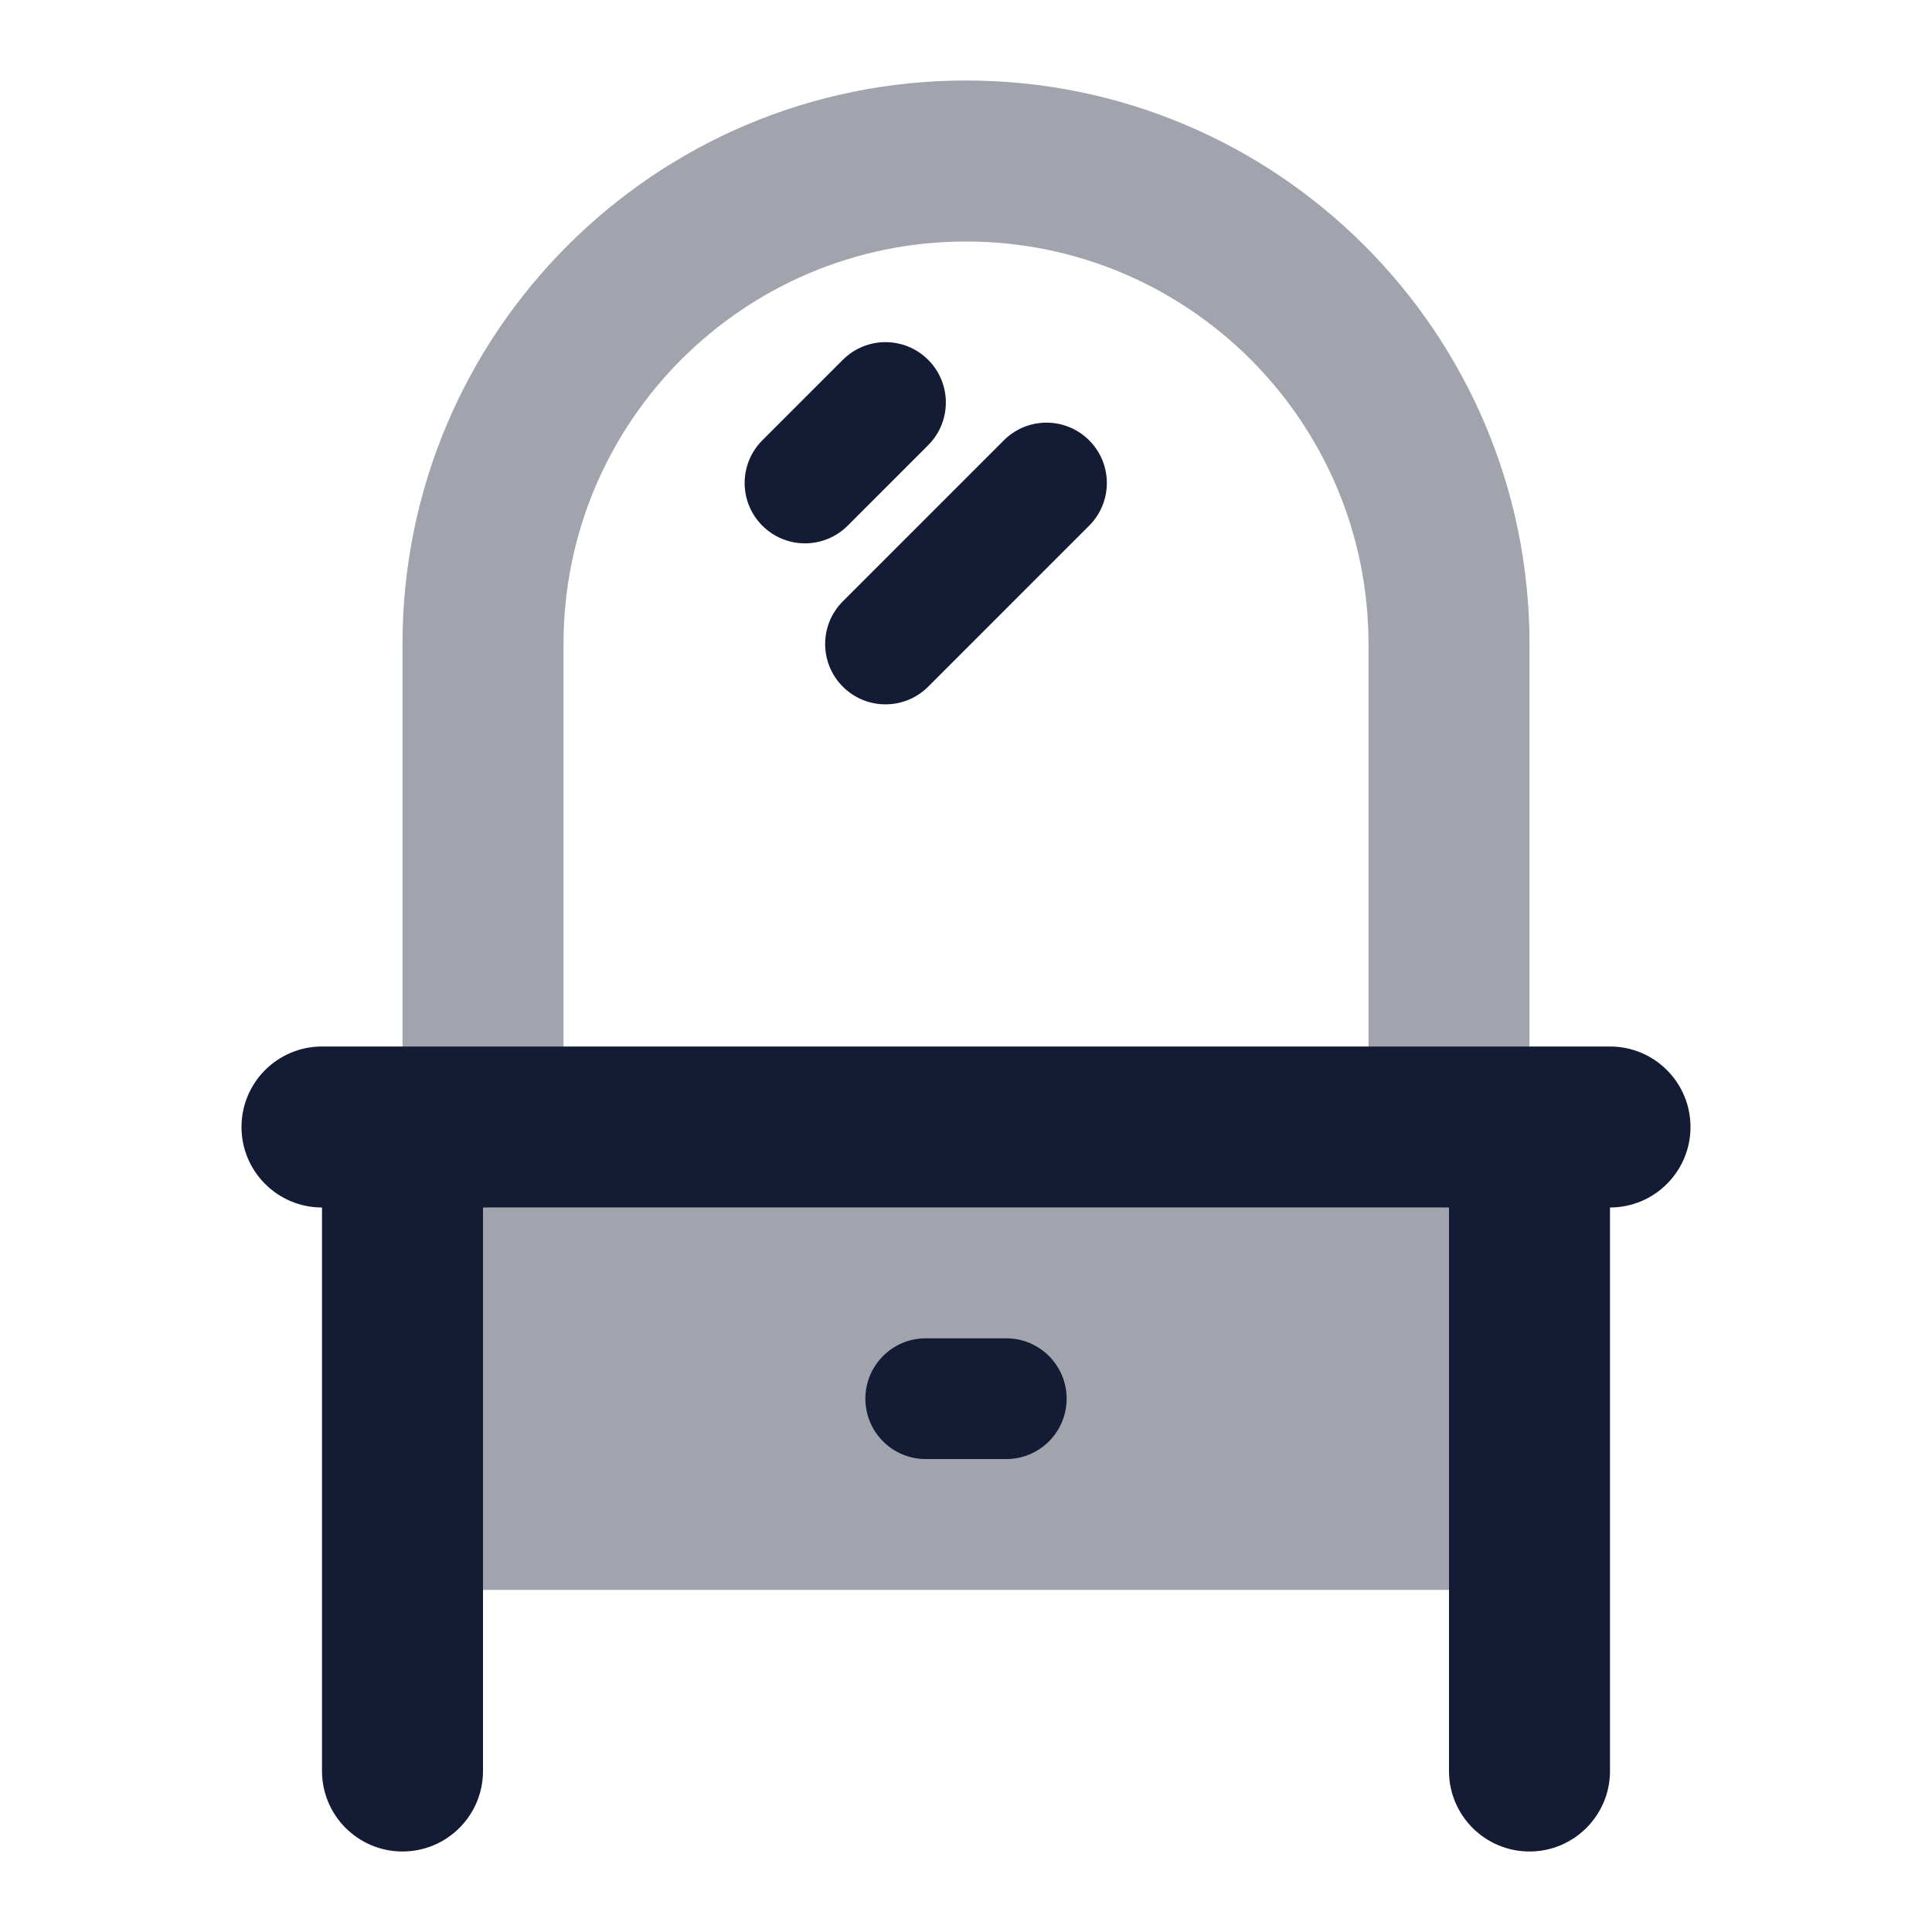 <svg width="24" height="24" viewBox="0 0 24 24" fill="none" xmlns="http://www.w3.org/2000/svg">
<path opacity="0.4" fill-rule="evenodd" clip-rule="evenodd" d="M12 3C9.239 3 7 5.239 7 8V14C7 14.552 6.552 15 6 15C5.448 15 5 14.552 5 14V8C5 4.134 8.134 1 12 1C15.866 1 19 4.134 19 8V14C19 14.552 18.552 15 18 15C17.448 15 17 14.552 17 14V8C17 5.239 14.761 3 12 3Z" fill="#141B34"/>
<path opacity="0.4" d="M6 19.75L18 19.75V15H6V19.75Z" fill="#141B34"/>
<path fill-rule="evenodd" clip-rule="evenodd" d="M11.53 4.47C11.823 4.763 11.823 5.237 11.53 5.53L10.53 6.53C10.237 6.823 9.763 6.823 9.47 6.53C9.177 6.237 9.177 5.763 9.47 5.47L10.47 4.47C10.763 4.177 11.237 4.177 11.53 4.47ZM13.53 5.47C13.823 5.763 13.823 6.237 13.53 6.53L11.53 8.53C11.237 8.823 10.763 8.823 10.47 8.53C10.177 8.237 10.177 7.763 10.47 7.47L12.47 5.47C12.763 5.177 13.237 5.177 13.53 5.47Z" fill="#141B34"/>
<path d="M5 23C5.552 23 6 22.552 6 22V15H18V22C18 22.552 18.448 23 19 23C19.552 23 20 22.552 20 22V15C20.552 15 21 14.552 21 14C21 13.448 20.552 13 20 13H4C3.448 13 3 13.448 3 14C3 14.552 3.448 15 4 15V22C4 22.552 4.448 23 5 23Z" fill="#141B34"/>
<path fill-rule="evenodd" clip-rule="evenodd" d="M10.75 17.375C10.75 16.961 11.086 16.625 11.5 16.625H12.5C12.914 16.625 13.25 16.961 13.25 17.375C13.25 17.789 12.914 18.125 12.5 18.125H11.5C11.086 18.125 10.75 17.789 10.75 17.375Z" fill="#141B34"/>
</svg>
